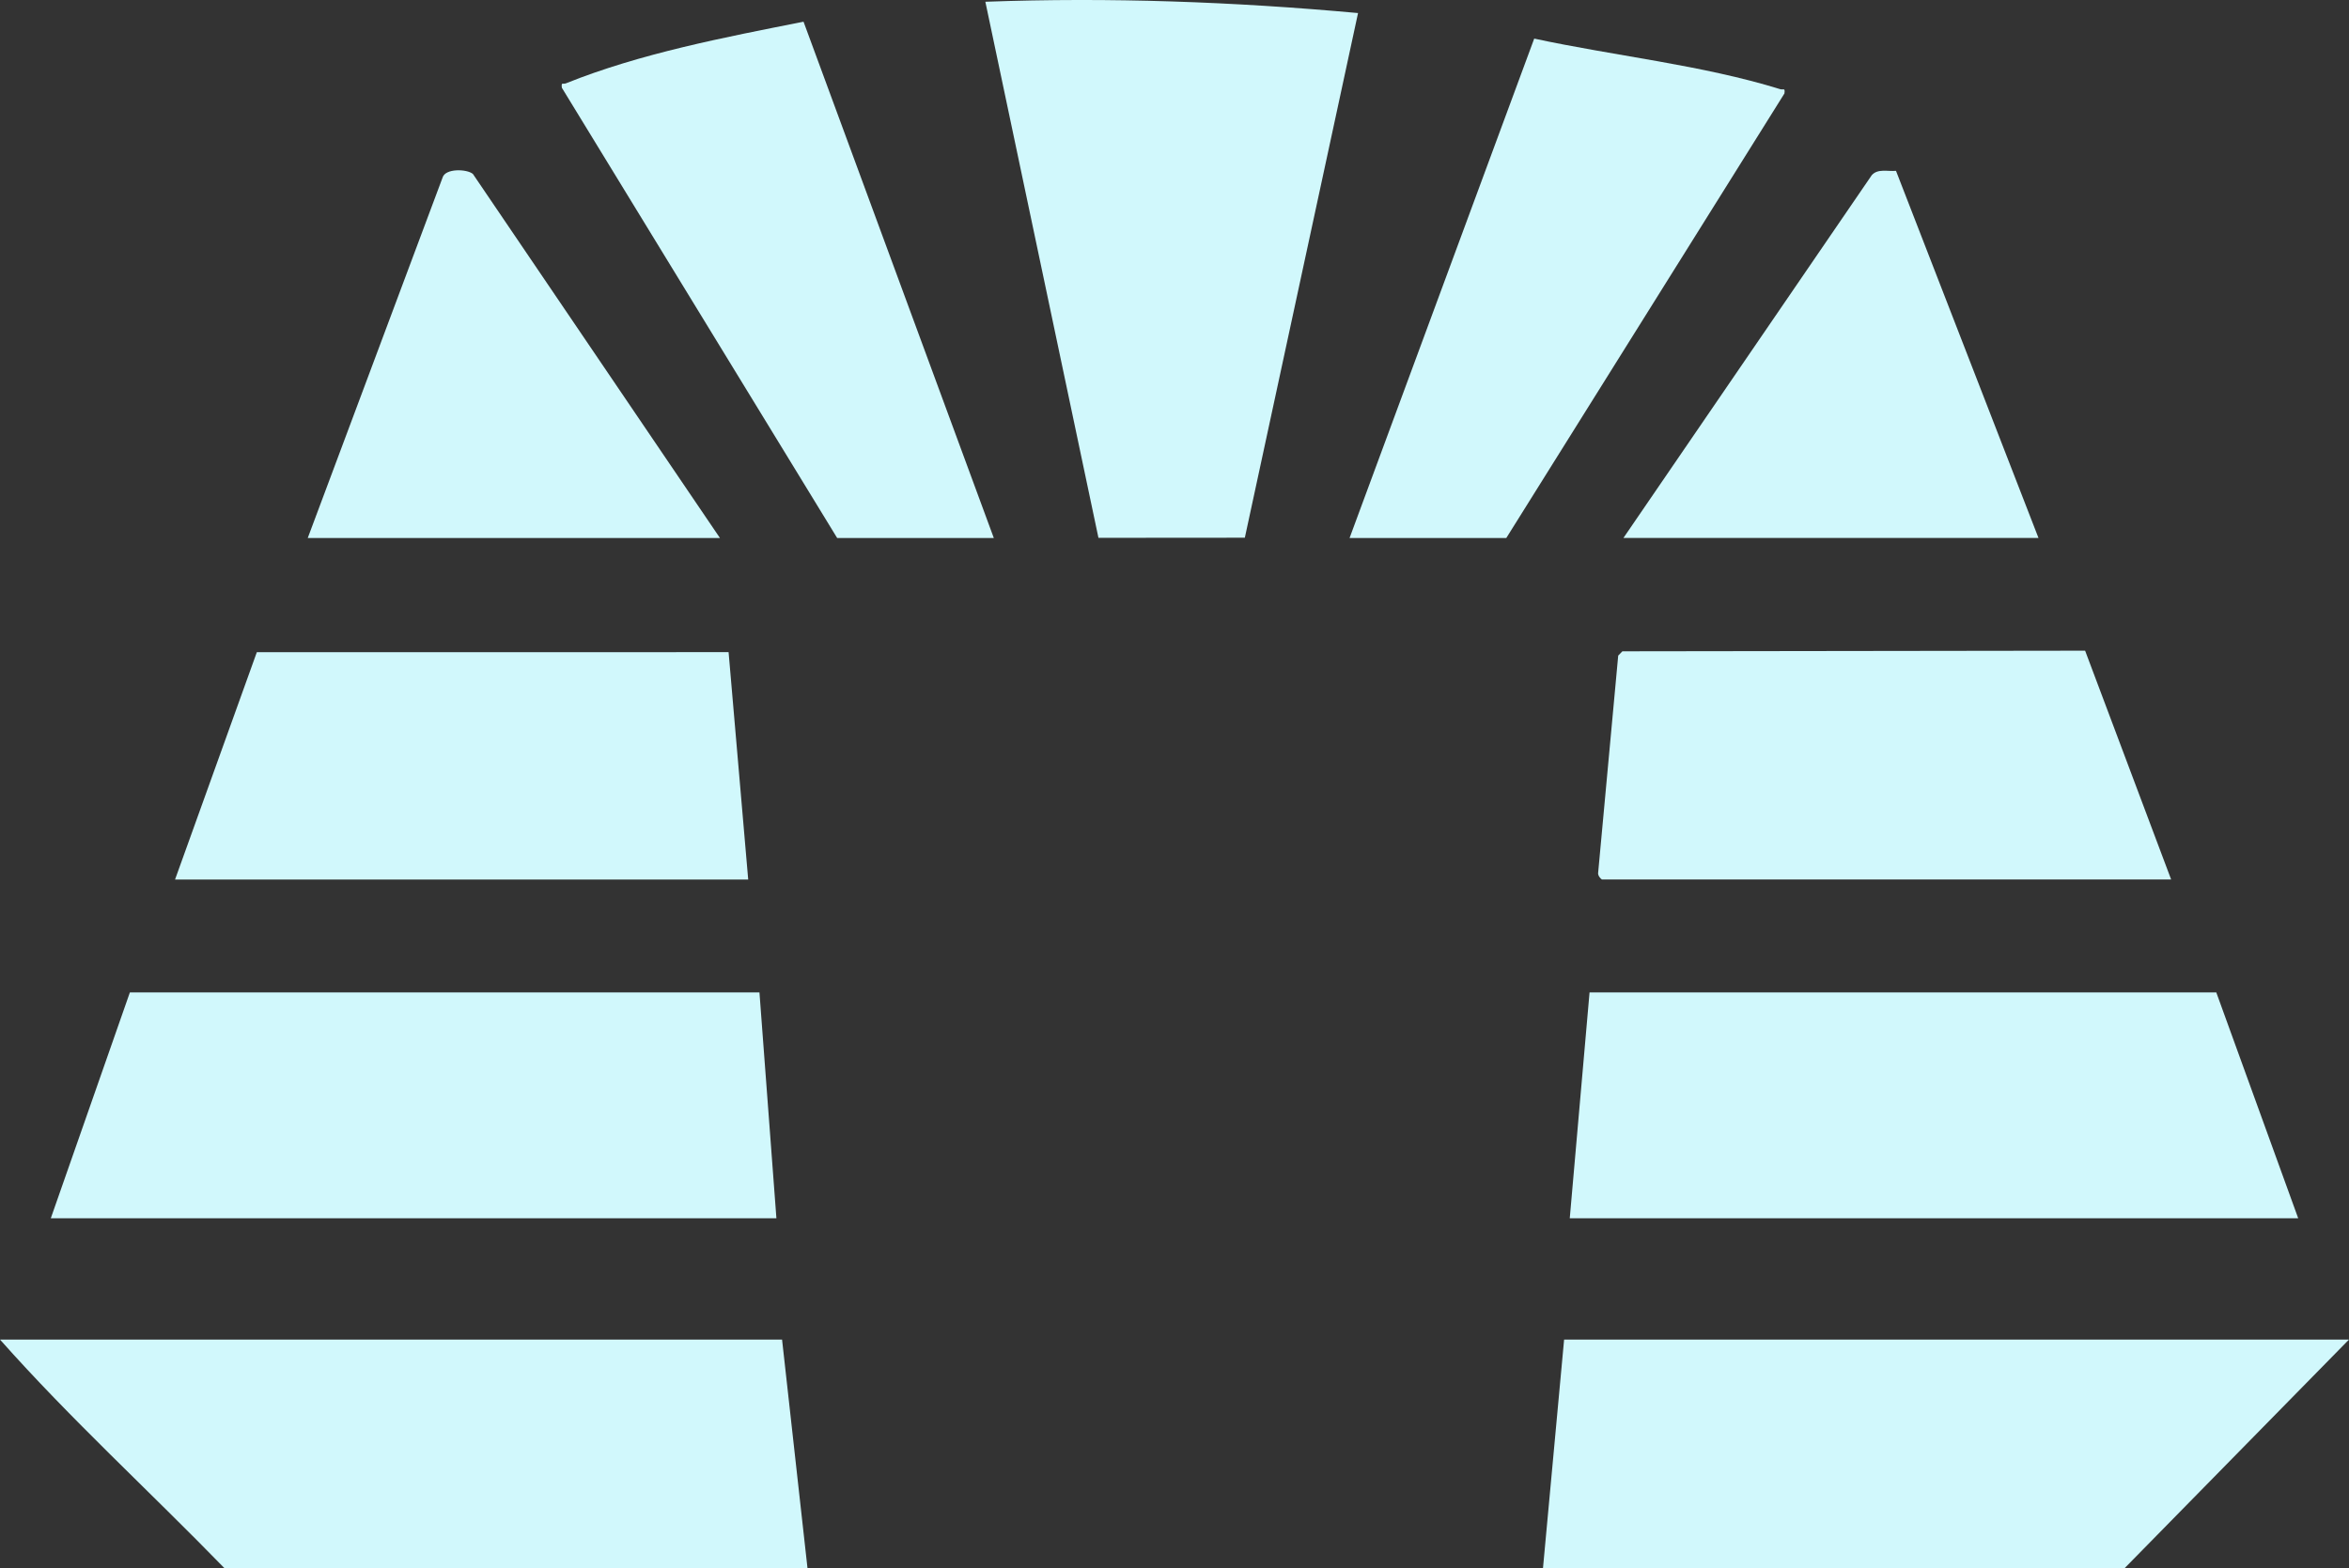 <?xml version="1.0" encoding="UTF-8"?>
<svg id="Layer_2" data-name="Layer 2" xmlns="http://www.w3.org/2000/svg" viewBox="0 0 415.61 277.5">
  <rect x="0" y="0" width="415.61" height="277.5" fill="#333333" stroke="none"/>
  <defs>
    <style>
      .cls-1 {
        fill: #d1f8fc;
      }
    </style>
  </defs>
  <g id="Layer_2-2" data-name="Layer 2">
    <g id="t34GBn.tif">
      <g>
        <path class="cls-1" d="M138.37,237.04l4.5,40.45H39.71c-13.17-13.55-27.18-26.33-39.71-40.45h138.37Z"/>
        <polygon class="cls-1" points="415.61 237.04 375.9 277.5 273 277.5 276.74 237.04 415.61 237.04"/>
        <polygon class="cls-1" points="134.37 175.61 137.37 215.57 8.99 215.57 22.98 175.61 134.37 175.61"/>
        <polygon class="cls-1" points="392.13 175.61 406.62 215.57 277.74 215.57 281.24 175.61 392.13 175.61"/>
        <path class="cls-1" d="M240.28,2.31l-20.03,92.84-25.9.02L174.34.31c21.97-.81,44.02,0,65.94,2Z"/>
        <polygon class="cls-1" points="132.38 155.64 30.97 155.64 45.44 115.41 128.91 115.4 132.38 155.64"/>
        <path class="cls-1" d="M283.49,155.64c-.32-.1-.81-.76-.73-1.2l3.55-38.43.74-.76,81.87-.11,15.22,40.49h-100.66Z"/>
        <path class="cls-1" d="M175.84,95.2h-27.72L99.41,15.53c-.13-1.1.18-.57.71-.78,13.22-5.32,28.09-8.14,42.05-10.91l33.67,91.37Z"/>
        <path class="cls-1" d="M238.78,95.2L271.45,6.83c14.16,3.05,29.72,4.67,43.53,8.95.55.17.89-.34.74.76l-49.21,78.66h-27.72Z"/>
        <path class="cls-1" d="M127.38,95.2H54.45l23.86-63.79c.49-1.65,4.3-1.52,5.36-.63l43.71,64.42Z"/>
        <path class="cls-1" d="M287.23,95.2l43.94-64.2c1.06-1.21,2.83-.63,4.29-.77l25.21,64.96h-73.43Z"/>
      </g>
    </g>
  </g>
</svg>